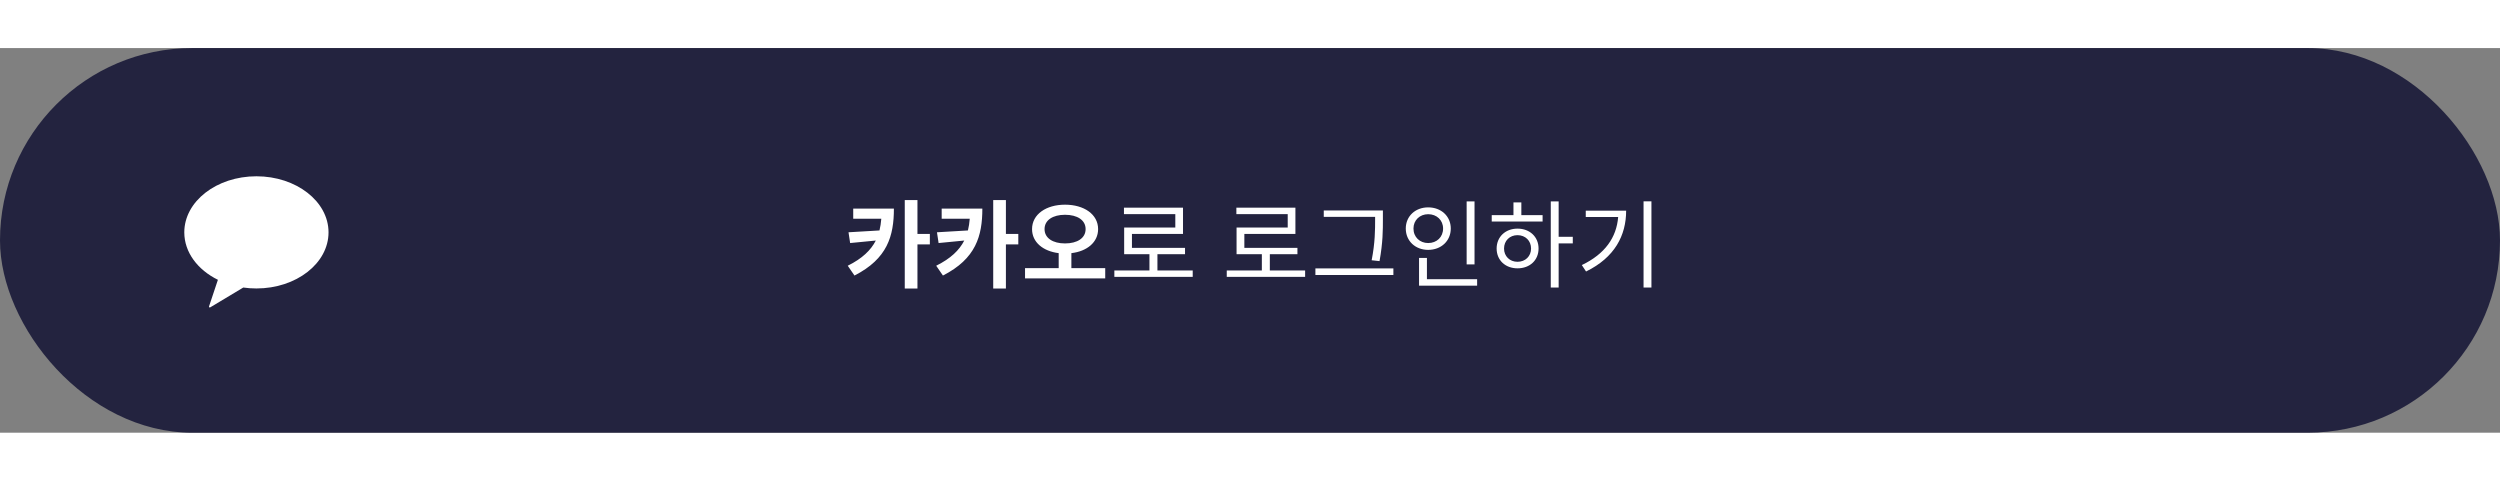 <svg width="364" height="70" viewBox="0 0 312 48" fill="none" xmlns="http://www.w3.org/2000/svg">
<rect x="0" y="0" width="312" height="48" fill="#808080" stroke="none"/>
<rect width="312" height="48" rx="24" fill="#23233F"/>
<path d="M106.482 20.036V21.296H109.986C109.95 21.824 109.866 22.304 109.758 22.76L105.894 22.988L106.098 24.332L109.302 24.02C108.678 25.232 107.61 26.264 105.798 27.164L106.638 28.388C110.754 26.288 111.558 23.444 111.558 20.036H106.482ZM116.046 23.192H114.498V18.968H112.914V30.008H114.498V24.5H116.046V23.192ZM117.521 20.036V21.296H121.025C120.989 21.824 120.905 22.304 120.797 22.76L116.933 22.988L117.137 24.332L120.341 24.02C119.717 25.232 118.649 26.264 116.837 27.164L117.677 28.388C121.793 26.288 122.597 23.444 122.597 20.036H117.521ZM127.085 23.192H125.537V18.968H123.953V30.008H125.537V24.5H127.085V23.192ZM130.36 22.592C130.36 21.464 131.404 20.804 132.916 20.804C134.44 20.804 135.484 21.464 135.484 22.592C135.484 23.72 134.44 24.38 132.916 24.38C131.404 24.38 130.36 23.72 130.36 22.592ZM133.708 27.464V25.592C135.664 25.364 137.044 24.236 137.044 22.592C137.044 20.744 135.28 19.544 132.916 19.544C130.564 19.544 128.8 20.744 128.8 22.592C128.8 24.236 130.18 25.352 132.124 25.592V27.464H127.924V28.748H137.932V27.464H133.708ZM144.447 27.752V25.724H147.891V24.932H141.267V23.192H147.639V19.916H140.271V20.72H146.679V22.4H140.295V25.724H143.451V27.752H139.071V28.556H148.851V27.752H144.447ZM158.475 27.752V25.724H161.919V24.932H155.295V23.192H161.667V19.916H154.299V20.72H160.707V22.4H154.323V25.724H157.479V27.752H153.099V28.556H162.879V27.752H158.475ZM171.614 21.344C171.614 22.676 171.614 24.284 171.182 26.48L172.166 26.588C172.586 24.26 172.586 22.712 172.586 21.344V20.264H165.206V21.068H171.614V21.344ZM164.162 27.5V28.316H173.894V27.5H164.162ZM184.021 19.136H183.037V26.996H184.021V19.136ZM176.401 22.52C176.401 21.476 177.193 20.732 178.237 20.732C179.305 20.732 180.097 21.476 180.097 22.52C180.097 23.588 179.305 24.332 178.237 24.332C177.193 24.332 176.401 23.588 176.401 22.52ZM181.057 22.52C181.057 20.972 179.845 19.88 178.237 19.88C176.641 19.88 175.441 20.972 175.441 22.52C175.441 24.08 176.641 25.184 178.237 25.184C179.845 25.184 181.057 24.08 181.057 22.52ZM178.081 28.844V26.192H177.097V29.648H184.345V28.844H178.081ZM189.384 26.672C188.412 26.672 187.704 25.976 187.704 25.016C187.704 24.044 188.412 23.348 189.384 23.348C190.368 23.348 191.076 24.044 191.076 25.016C191.076 25.976 190.368 26.672 189.384 26.672ZM189.384 22.532C187.872 22.532 186.78 23.564 186.78 25.016C186.78 26.48 187.872 27.488 189.384 27.488C190.92 27.488 192.012 26.48 192.012 25.016C192.012 23.564 190.92 22.532 189.384 22.532ZM189.864 19.256H188.88V20.852H186.168V21.644H192.516V20.852H189.864V19.256ZM196.284 23.552H194.52V19.136H193.536V29.888H194.52V24.38H196.284V23.552ZM197.903 20.288V21.08H201.947C201.743 23.636 200.303 25.7 197.411 27.08L197.939 27.884C201.515 26.132 202.943 23.396 202.943 20.288H197.903ZM205.115 19.124V29.888H206.099V19.124H205.115Z" fill="white"/>
<path fill-rule="evenodd" clip-rule="evenodd" d="M32 30C36.971 30 41 26.866 41 23C41 19.134 36.971 16 32 16C27.029 16 23 19.134 23 23C23 25.491 24.673 27.679 27.194 28.919L26.085 32.243C26.056 32.332 26.152 32.409 26.232 32.361L30.36 29.884C30.892 29.96 31.44 30 32 30Z" fill="white"/>
</svg>
